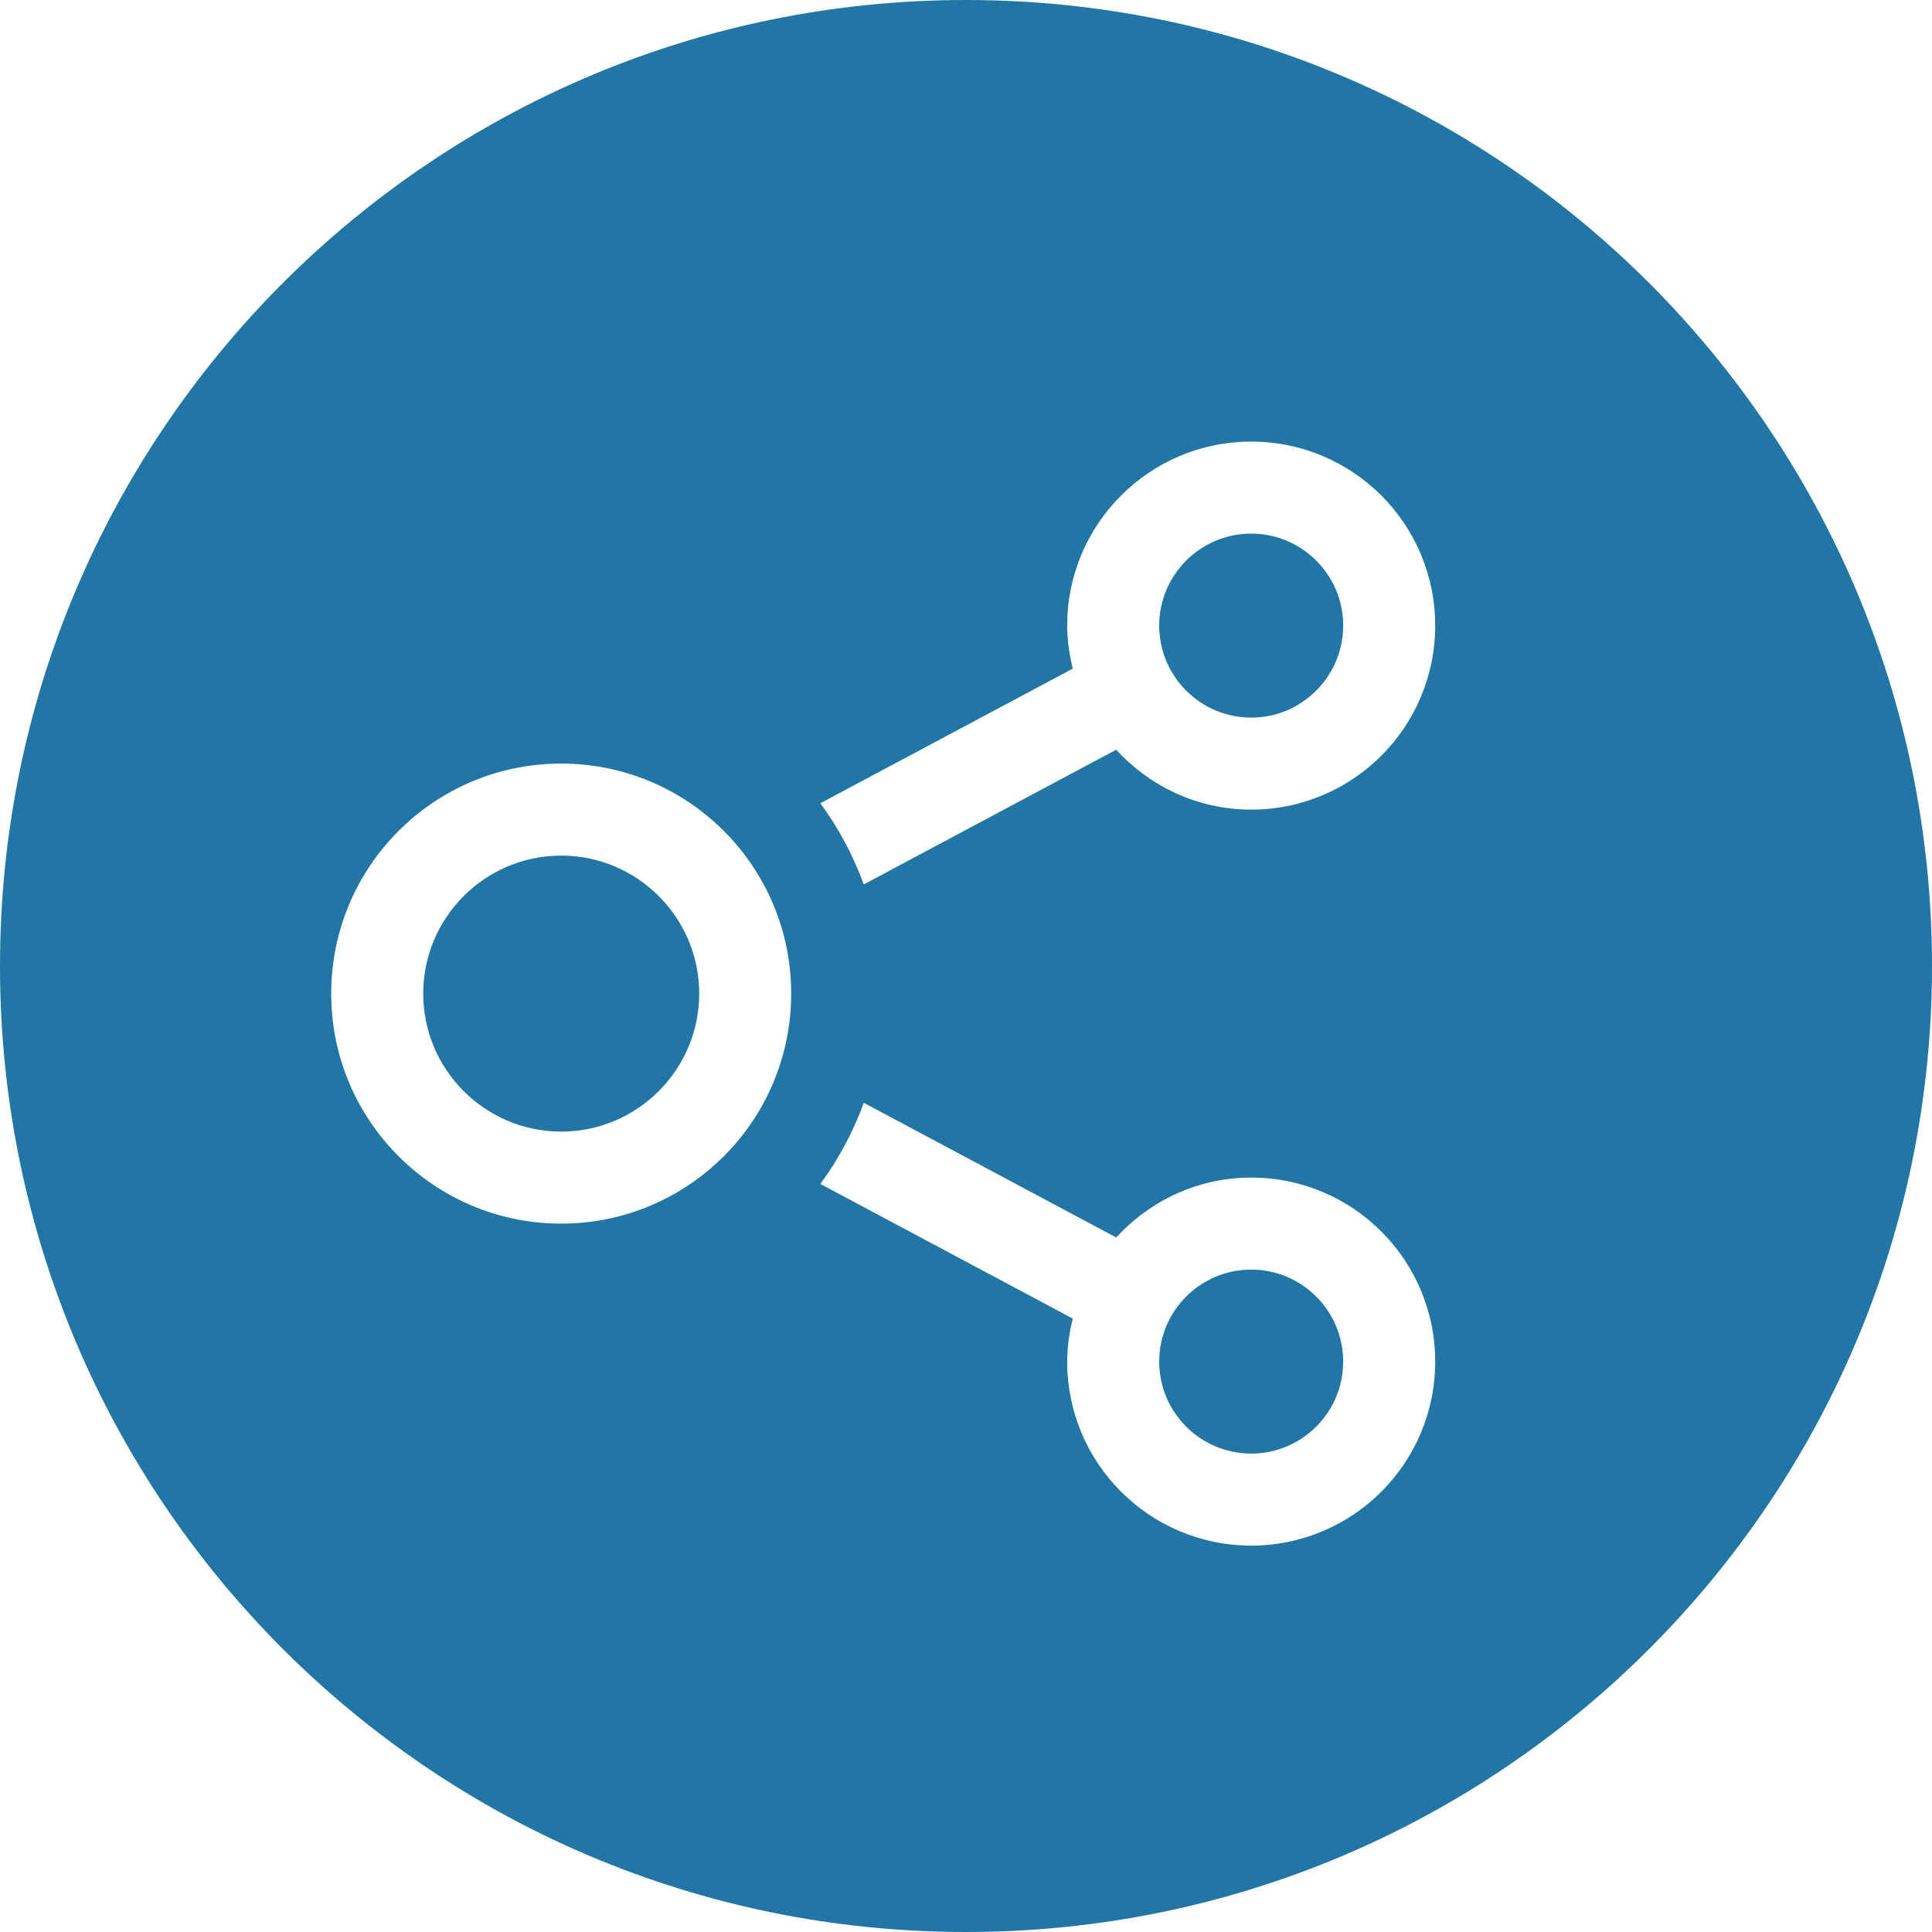 <svg width="35" height="35" viewBox="0 0 35 35" fill="none" xmlns="http://www.w3.org/2000/svg">
<path fill-rule="evenodd" clip-rule="evenodd" d="M17.5 35C27.165 35 35 27.165 35 17.5C35 7.835 27.165 0 17.5 0C7.835 0 0 7.835 0 17.5C0 27.165 7.835 35 17.5 35ZM12.667 18C12.667 16.622 11.545 15.5 10.167 15.5C8.788 15.5 7.667 16.622 7.667 18C7.667 19.378 8.788 20.5 10.167 20.5C11.545 20.5 12.667 19.378 12.667 18ZM6 18C6 15.699 7.865 13.833 10.167 13.833C12.468 13.833 14.333 15.699 14.333 18C14.333 20.301 12.468 22.167 10.167 22.167C7.865 22.167 6 20.301 6 18ZM20.221 22.418C20.83 21.755 21.696 21.333 22.667 21.333C24.508 21.333 26 22.826 26 24.667C26 26.508 24.508 28 22.667 28C20.826 28 19.333 26.508 19.333 24.667C19.333 24.397 19.374 24.138 19.434 23.887L14.861 21.448C15.19 21.003 15.456 20.508 15.648 19.978L20.221 22.418ZM21 24.667C21 25.586 21.747 26.333 22.667 26.333C23.586 26.333 24.333 25.586 24.333 24.667C24.333 23.747 23.586 23 22.667 23C21.747 23 21 23.747 21 24.667ZM19.333 11.333C19.333 9.492 20.826 8 22.667 8C24.508 8 26 9.492 26 11.333C26 13.174 24.508 14.667 22.667 14.667C21.696 14.667 20.83 14.245 20.221 13.582L15.648 16.022C15.455 15.492 15.19 14.998 14.861 14.552L19.434 12.113C19.374 11.862 19.333 11.603 19.333 11.333ZM21 11.333C21 12.252 21.747 13 22.667 13C23.586 13 24.333 12.252 24.333 11.333C24.333 10.414 23.586 9.667 22.667 9.667C21.747 9.667 21 10.414 21 11.333Z" fill="#2276A5"/>
</svg>
